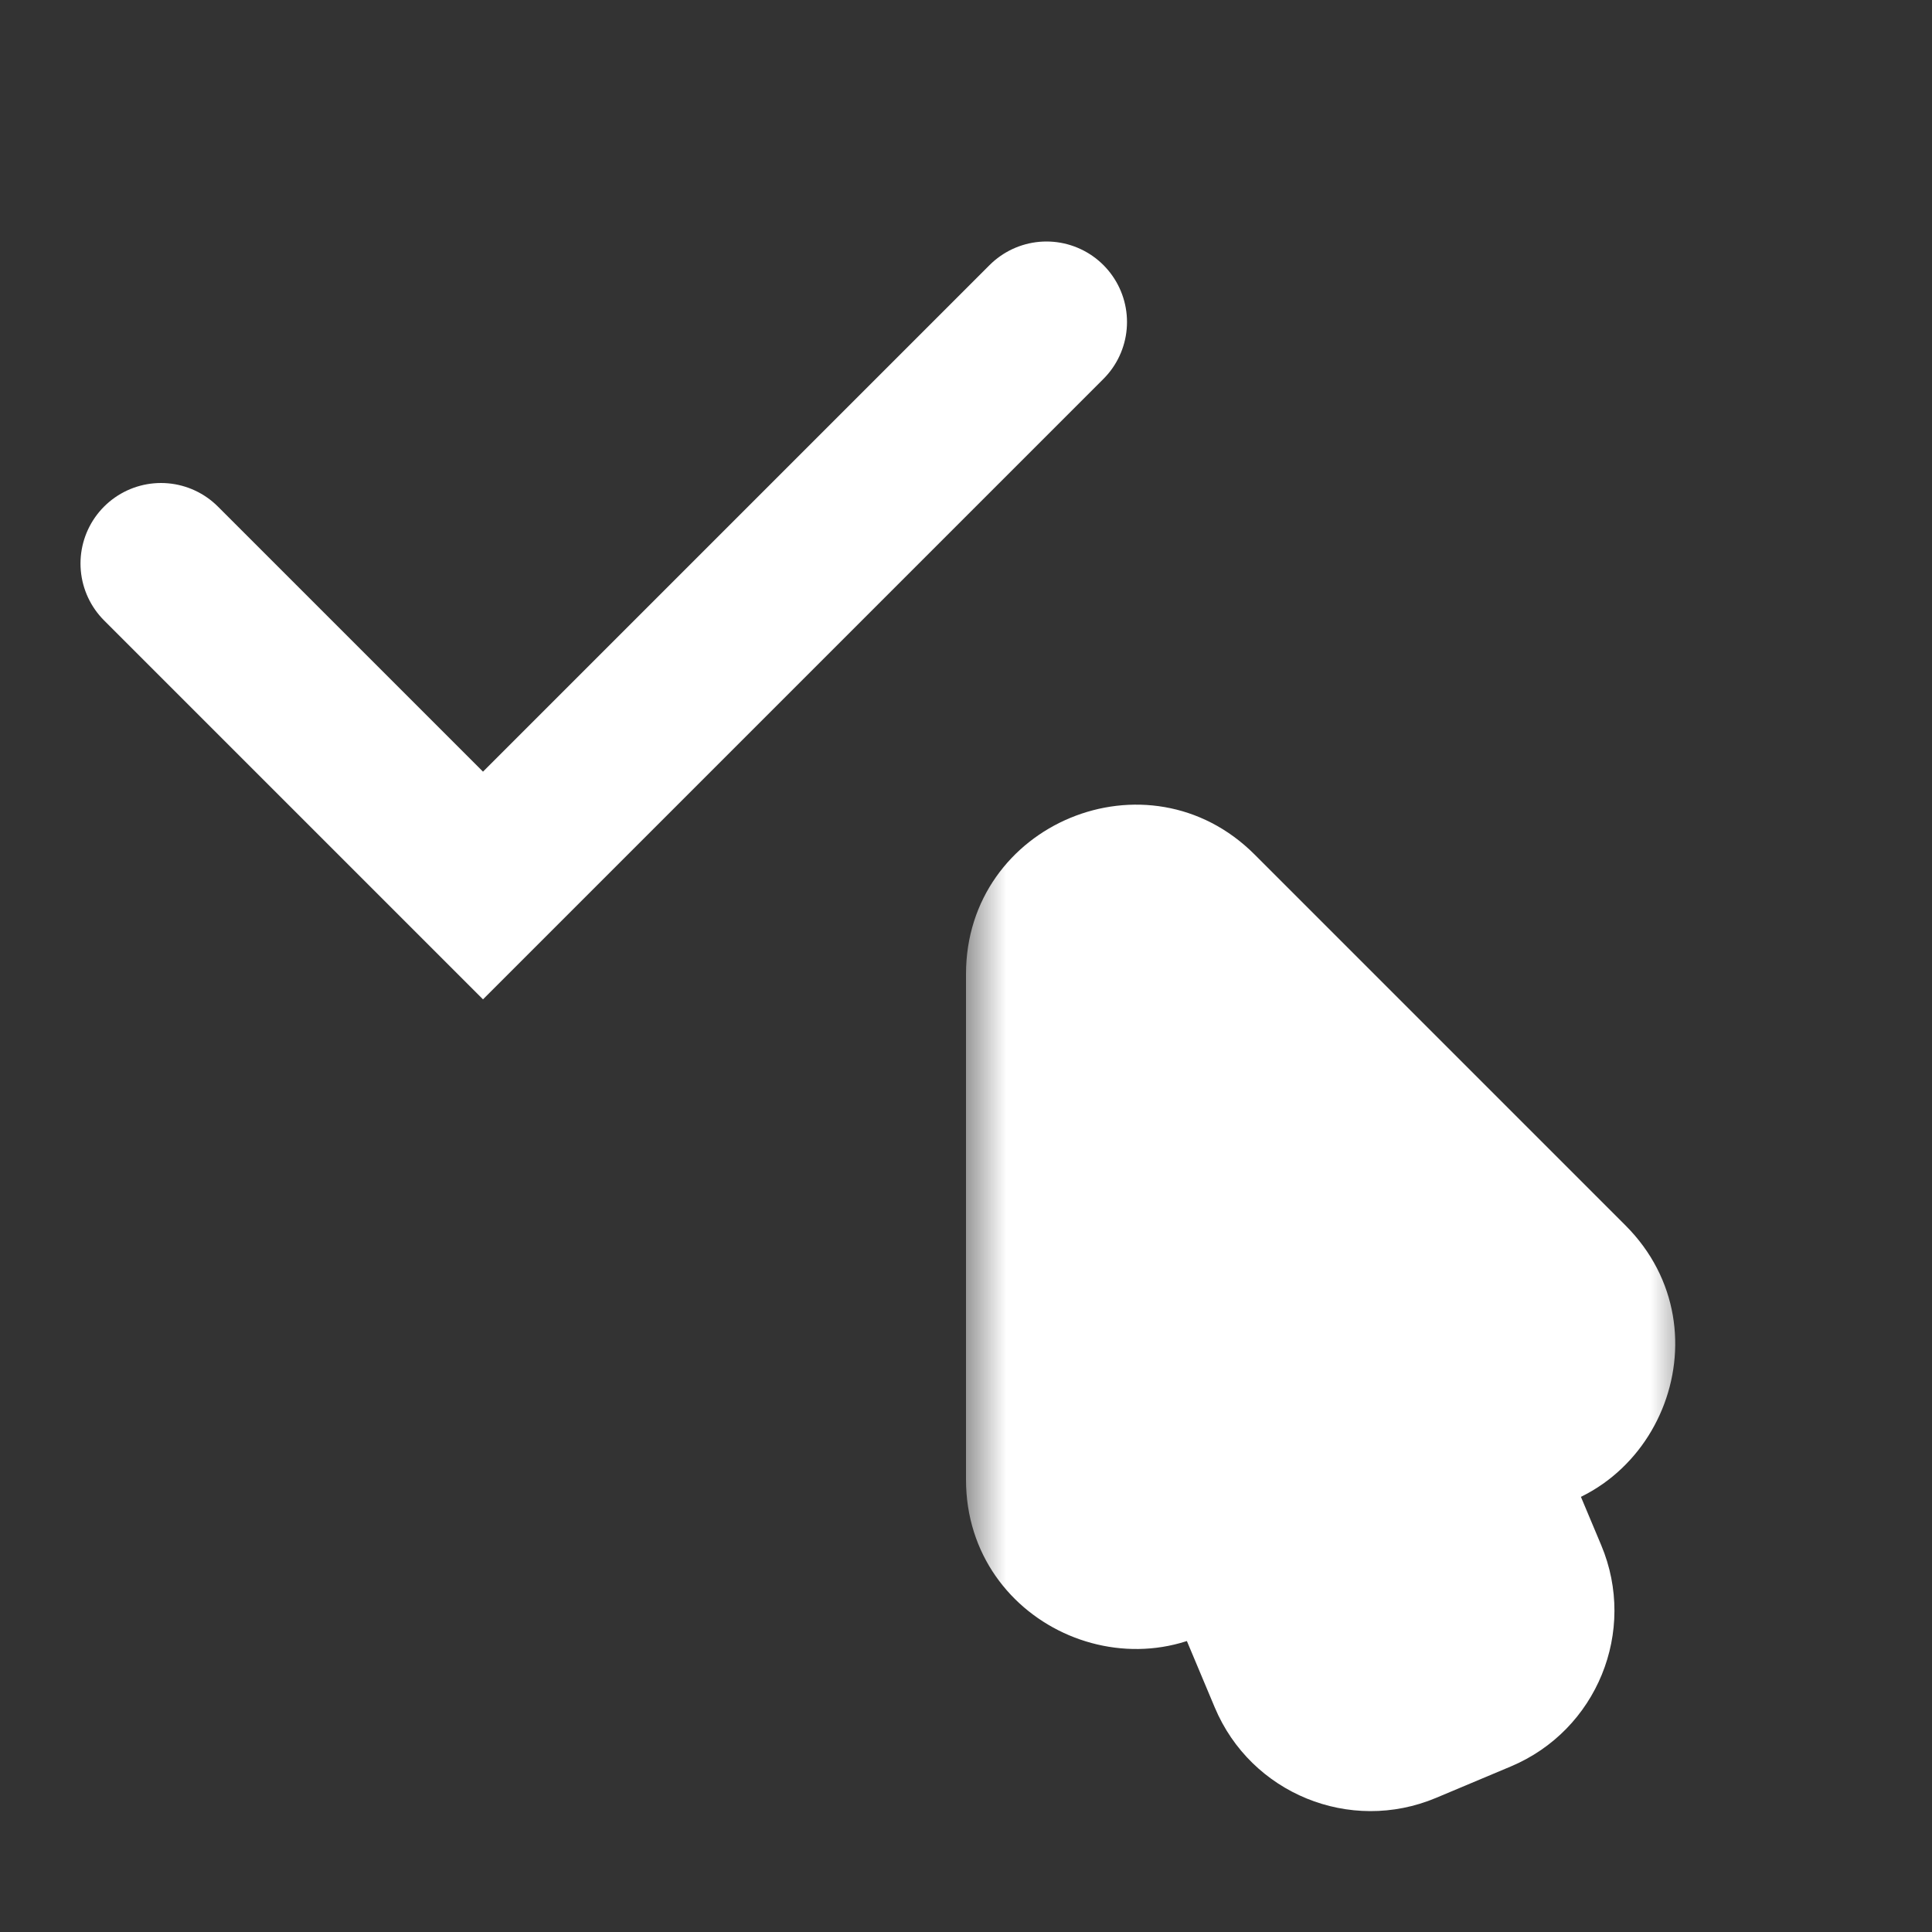 <svg width="24" height="24" viewBox="0 0 24 24" fill="none" xmlns="http://www.w3.org/2000/svg">
<rect x="0" y="0" width="24" height="24" fill="#333333" stroke="none"/>
<path d="M2 7L6 11L13 4" stroke="white" stroke-width="2" stroke-linecap="round"/>
<mask id="path-2-outside-1_3201_320" maskUnits="userSpaceOnUse" x="12" y="9" width="9" height="14" fill="black">
<rect fill="white" x="12" y="9" width="9" height="14"/>
<path fill-rule="evenodd" clip-rule="evenodd" d="M14.169 18.452C14.106 18.514 14 18.469 14 18.38V12.1C14 12.011 14.108 11.966 14.171 12.03L18.777 16.635C18.84 16.698 18.795 16.806 18.706 16.806H16.869C16.798 16.806 16.749 16.879 16.777 16.945L18.047 19.969C18.068 20.02 18.044 20.078 17.993 20.1L17.065 20.49C17.014 20.511 16.955 20.487 16.934 20.436L15.6 17.259C15.573 17.194 15.489 17.177 15.438 17.226L14.169 18.452Z"/>
</mask>
<path d="M15.6 17.259L13.756 18.033L15.6 17.259ZM15.438 17.226L14.048 15.788L15.438 17.226ZM16.934 20.436L18.778 19.662L16.934 20.436ZM18.047 19.969L19.891 19.195L18.047 19.969ZM17.993 20.1L18.767 21.944L17.993 20.1ZM16.777 16.945L14.933 17.719L16.777 16.945ZM18.777 16.635L17.362 18.05L18.777 16.635ZM14.169 18.452L12.78 17.014L14.169 18.452ZM12 12.1V18.38H16V12.1H12ZM20.191 15.221L15.585 10.615L12.757 13.444L17.362 18.05L20.191 15.221ZM16.869 18.806H18.706V14.806H16.869V18.806ZM19.891 19.195L18.621 16.171L14.933 17.719L16.203 20.743L19.891 19.195ZM17.839 22.334L18.767 21.944L17.219 18.256L16.291 18.645L17.839 22.334ZM13.756 18.033L15.09 21.21L18.778 19.662L17.444 16.485L13.756 18.033ZM15.559 19.89L16.828 18.663L14.048 15.788L12.78 17.014L15.559 19.89ZM17.444 16.485C16.872 15.123 15.11 14.761 14.048 15.788L16.828 18.663C15.868 19.592 14.273 19.265 13.756 18.033L17.444 16.485ZM16.291 18.645C17.258 18.239 18.372 18.694 18.778 19.662L15.09 21.21C15.539 22.28 16.77 22.783 17.839 22.334L16.291 18.645ZM16.203 20.743C15.796 19.776 16.252 18.662 17.219 18.256L18.767 21.944C19.837 21.495 20.34 20.264 19.891 19.195L16.203 20.743ZM16.869 14.806C15.368 14.806 14.352 16.335 14.933 17.719L18.621 16.171C19.147 17.423 18.227 18.806 16.869 18.806V14.806ZM17.362 18.05C16.165 16.853 17.013 14.806 18.706 14.806V18.806C20.577 18.806 21.514 16.544 20.191 15.221L17.362 18.05ZM12 18.38C12 20.234 14.227 21.179 15.559 19.89L12.78 17.014C13.985 15.848 16 16.703 16 18.38H12ZM16 12.1C16 13.793 13.953 14.641 12.757 13.444L15.585 10.615C14.262 9.292 12 10.229 12 12.1H16Z" fill="white" mask="url(#path-2-outside-1_3201_320)"/>
</svg>
